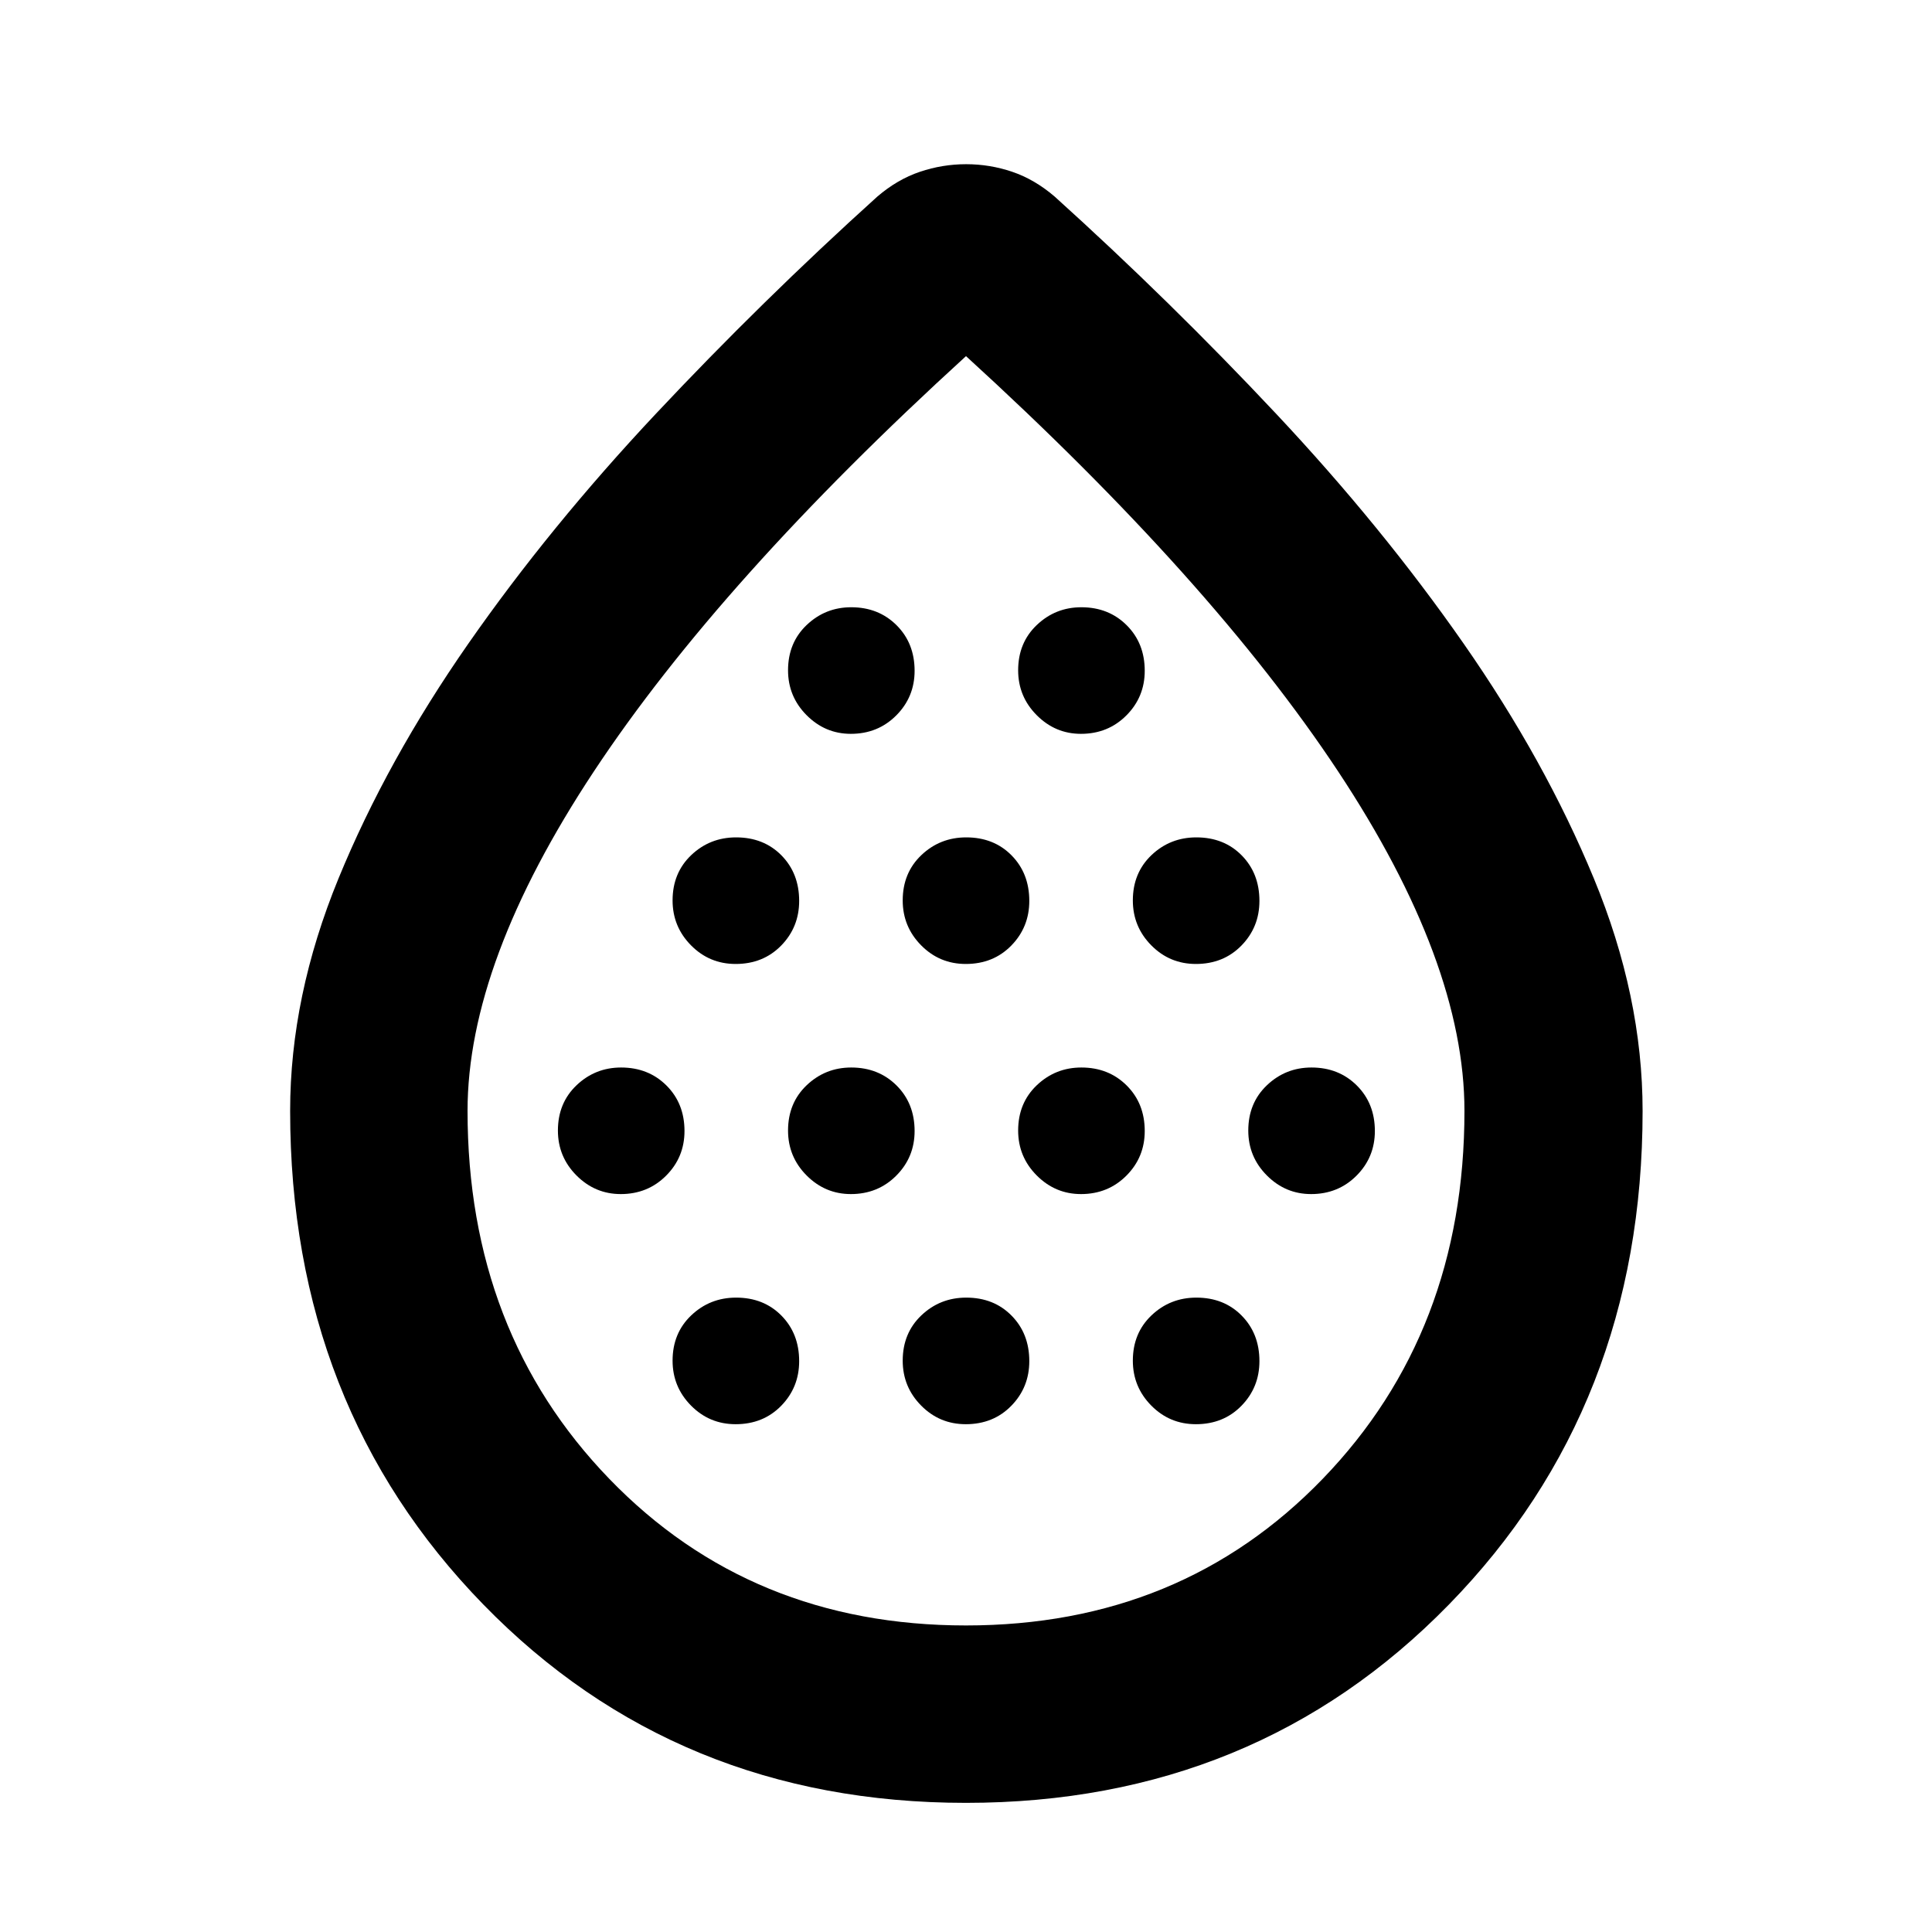 <svg xmlns="http://www.w3.org/2000/svg" height="40" viewBox="0 -960 960 960" width="40"><path d="M308.44-366.67q13.43 0 22.55-9.15 9.13-9.14 9.13-22.18 0-13.7-8.97-22.63t-22.52-8.93q-12.88 0-22.14 8.81-9.27 8.82-9.27 22.52 0 13.03 9.22 22.3 9.23 9.26 22 9.26Zm57.09-114.34q13.7 0 22.64-9.15 8.93-9.15 8.93-22.18 0-13.7-8.81-22.64-8.82-8.93-22.52-8.93-13.03 0-22.3 8.81-9.27 8.82-9.27 22.52 0 13.03 9.15 22.3 9.15 9.27 22.18 9.27Zm0 228.69q13.7 0 22.64-9.15 8.93-9.15 8.93-22.18 0-13.7-8.81-22.63-8.82-8.94-22.52-8.94-13.03 0-22.3 8.82-9.27 8.81-9.27 22.51 0 13.03 9.15 22.3 9.15 9.27 22.18 9.27Zm57.25-114.35q13.44 0 22.56-9.15 9.12-9.14 9.12-22.18 0-13.7-8.96-22.63-8.97-8.93-22.52-8.93-12.88 0-22.15 8.81-9.26 8.82-9.26 22.52 0 13.03 9.22 22.3 9.23 9.26 21.99 9.26Zm0-228.69q13.44 0 22.56-9.15t9.12-22.18q0-13.7-8.96-22.64-8.97-8.93-22.52-8.93-12.88 0-22.15 8.82-9.26 8.81-9.26 22.51 0 13.03 9.22 22.3 9.23 9.27 21.99 9.27Zm57.1 114.35q13.7 0 22.63-9.15 8.94-9.15 8.94-22.18 0-13.7-8.82-22.64-8.81-8.93-22.51-8.93-13.03 0-22.3 8.81-9.27 8.82-9.27 22.52 0 13.03 9.15 22.3 9.15 9.27 22.18 9.27Zm0 228.69q13.7 0 22.63-9.15 8.94-9.15 8.94-22.18 0-13.7-8.82-22.63-8.81-8.94-22.51-8.94-13.03 0-22.3 8.82-9.27 8.81-9.27 22.51 0 13.03 9.15 22.3 9.15 9.27 22.18 9.27Zm57.25-114.35q13.43 0 22.56-9.15 9.12-9.14 9.12-22.18 0-13.7-8.97-22.63-8.96-8.93-22.51-8.93-12.88 0-22.15 8.81-9.27 8.82-9.27 22.52 0 13.03 9.23 22.3 9.22 9.26 21.99 9.26Zm0-228.69q13.43 0 22.56-9.15 9.12-9.15 9.12-22.18 0-13.7-8.97-22.64-8.96-8.93-22.51-8.93-12.88 0-22.15 8.82-9.27 8.81-9.27 22.51 0 13.03 9.23 22.3 9.22 9.27 21.99 9.27Zm57.1 114.35q13.7 0 22.63-9.15 8.94-9.15 8.94-22.18 0-13.7-8.82-22.64-8.81-8.93-22.51-8.93-13.04 0-22.3 8.81-9.27 8.82-9.27 22.52 0 13.03 9.15 22.3 9.15 9.27 22.18 9.27Zm0 228.69q13.7 0 22.63-9.15 8.94-9.15 8.94-22.18 0-13.7-8.82-22.63-8.81-8.94-22.51-8.94-13.04 0-22.3 8.82-9.27 8.81-9.27 22.51 0 13.03 9.15 22.3 9.15 9.27 22.18 9.27Zm57.25-114.35q13.43 0 22.56-9.15 9.12-9.14 9.12-22.18 0-13.7-8.97-22.63t-22.51-8.93q-12.88 0-22.15 8.81-9.27 8.82-9.27 22.52 0 13.03 9.23 22.3 9.22 9.26 21.99 9.26ZM479.96-64.17q-143.76 0-239.77-98.54-96.02-98.53-96.02-245.29 0-56.93 24.05-115.54 24.05-58.62 64.51-116.66 40.46-58.05 93.19-114.22t110.01-107.89q9.97-8.55 21.15-12.32 11.18-3.78 22.99-3.78 11.8 0 22.92 3.78 11.11 3.77 21.08 12.32 57.28 51.72 110.01 107.89 52.73 56.17 93.19 114.22 40.46 58.04 64.69 116.66Q816.2-464.93 816.2-408q0 146.76-96.24 245.29-96.24 98.54-240 98.54Zm.04-88.15q106.88 0 177.28-72.89 70.4-72.9 70.4-182.79 0-73.8-62.8-168.73Q602.07-671.67 480-783.04 357.93-671.67 295.12-576.73q-62.8 94.93-62.8 168.73 0 109.89 70.4 182.79 70.4 72.89 177.28 72.89Zm0-330.13Z"/></svg>